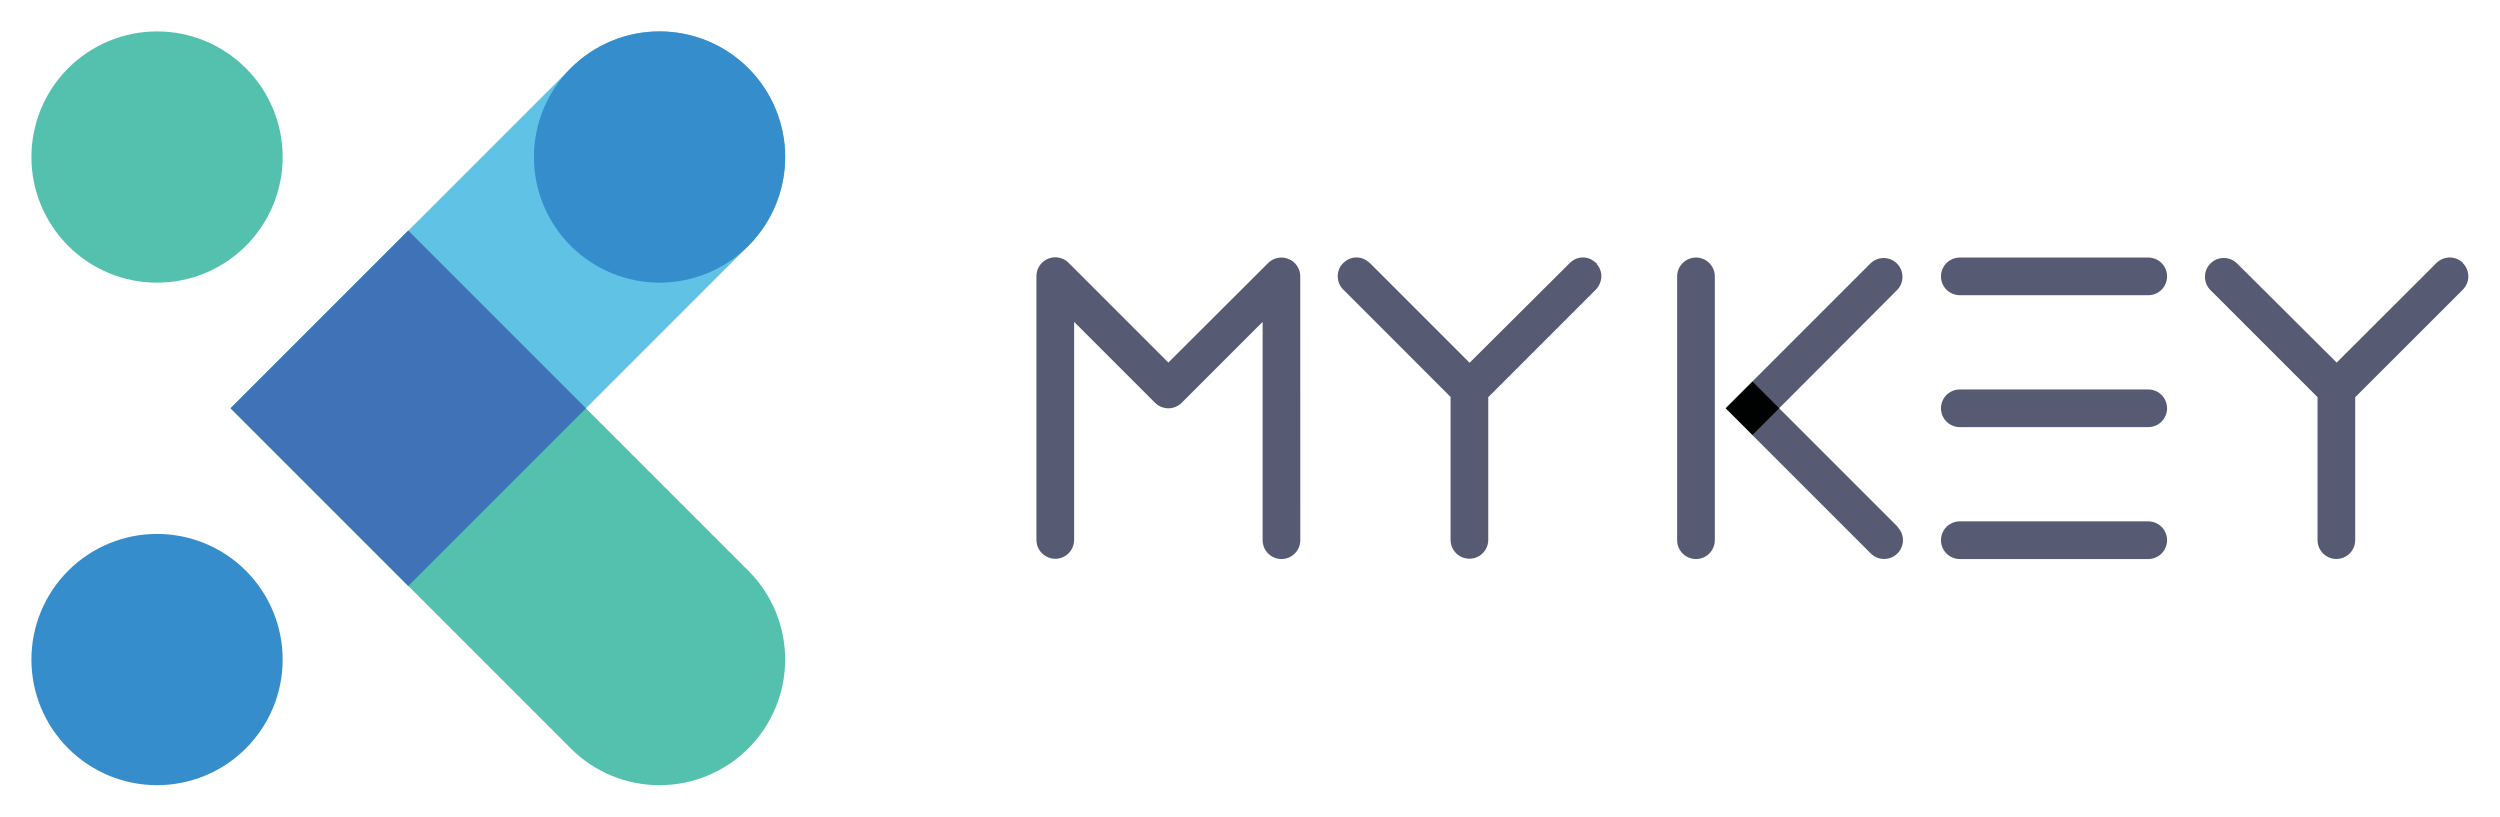 <svg id="图层_1" data-name="图层 1" xmlns="http://www.w3.org/2000/svg" xmlns:xlink="http://www.w3.org/1999/xlink" viewBox="0 0 398 130"><defs><style>.cls-1,.cls-2{fill:none;}.cls-1{clip-rule:evenodd;}.cls-3{clip-path:url(#clip-path);}.cls-4{clip-path:url(#clip-path-2);}.cls-5{fill:#60c3e6;}.cls-6{clip-path:url(#clip-path-3);}.cls-7{fill:#54c1ae;}.cls-8{clip-path:url(#clip-path-5);}.cls-9{fill:#4072b8;}.cls-10{clip-path:url(#clip-path-7);}.cls-11{clip-path:url(#clip-path-9);}.cls-12{fill:#368dcc;}.cls-13{clip-path:url(#clip-path-11);}.cls-14{clip-path:url(#clip-path-13);}.cls-15{fill:#565b73;}.cls-16{clip-path:url(#clip-path-15);}.cls-17{clip-path:url(#clip-path-17);}.cls-18{clip-path:url(#clip-path-19);}.cls-19{fill:#000101;}.cls-20{clip-path:url(#clip-path-21);}.cls-21{clip-path:url(#clip-path-23);}</style><clipPath id="clip-path" transform="translate(-244.93 -232.28)"><path class="cls-1" d="M349.93,237.28a19.92,19.92,0,0,0-14.14,5.86l-54.14,54.14,28.28,28.28,54.14-54.14a20,20,0,0,0-14.14-34.14"/></clipPath><clipPath id="clip-path-2" transform="translate(-244.93 -232.28)"><rect class="cls-2" x="-1136.07" y="-242.72" width="1920" height="1080"/></clipPath><clipPath id="clip-path-3" transform="translate(-244.93 -232.28)"><path class="cls-1" d="M349.93,357.28a19.92,19.92,0,0,1-14.14-5.86l-54.14-54.14L309.93,269l54.14,54.14a20,20,0,0,1-14.14,34.14"/></clipPath><clipPath id="clip-path-5" transform="translate(-244.93 -232.28)"><rect class="cls-2" x="289.93" y="277.28" width="40" height="40" transform="translate(-119.43 306.22) rotate(-45)"/></clipPath><clipPath id="clip-path-7" transform="translate(-244.93 -232.28)"><path class="cls-1" d="M289.93,257.28a20,20,0,1,1-20-20,20,20,0,0,1,20,20"/></clipPath><clipPath id="clip-path-9" transform="translate(-244.93 -232.28)"><path class="cls-1" d="M369.93,257.28a20,20,0,1,1-20-20,20,20,0,0,1,20,20"/></clipPath><clipPath id="clip-path-11" transform="translate(-244.93 -232.28)"><path class="cls-1" d="M289.93,337.28a20,20,0,1,1-20-20,20,20,0,0,1,20,20"/></clipPath><clipPath id="clip-path-13" transform="translate(-244.93 -232.28)"><path class="cls-1" d="M451.93,276.28a3,3,0,0,0-5.12-2.12L430.93,290l-15.88-15.88a3,3,0,0,0-5.12,2.12v42a3,3,0,0,0,6,0V283.52l12.88,12.88a3,3,0,0,0,4.25,0l12.88-12.88v34.76a3,3,0,0,0,6,0Z"/></clipPath><clipPath id="clip-path-15" transform="translate(-244.93 -232.28)"><path class="cls-1" d="M499.17,274.32c0-.05-.07-.12-.11-.17a2.43,2.43,0,0,0-.2-.14,3.17,3.17,0,0,0-.77-.51,2.92,2.92,0,0,0-3.2.6l-16,15.93-15.88-15.88a2.43,2.43,0,0,0-.2-.14,3.17,3.17,0,0,0-.77-.51,2.92,2.92,0,0,0-3.2.6,2.72,2.72,0,0,0-.72,1,2.85,2.85,0,0,0-.22,1,1.26,1.26,0,0,0,0,.31,3.17,3.17,0,0,0,.19.94,3,3,0,0,0,.66,1l17.11,17.12v22.76a3,3,0,1,0,6,0V295.51l17.12-17.12a3.06,3.06,0,0,0,.65-1,2.85,2.85,0,0,0-.53-3.1Z"/></clipPath><clipPath id="clip-path-17" transform="translate(-244.93 -232.28)"><path class="cls-1" d="M514.93,273.28a3,3,0,0,0-3,3v42a3,3,0,1,0,6,0v-42a3,3,0,0,0-3-3m32.12,42.87-18.88-18.88L547,278.4h0a3,3,0,0,0-4.24-4.24l-23.12,23.12,23.12,23.11a3,3,0,0,0,5.12-2.11,3,3,0,0,0-.88-2.12"/></clipPath><clipPath id="clip-path-19" transform="translate(-244.93 -232.28)"><rect class="cls-2" x="520.93" y="294.28" width="6" height="6" transform="translate(-56.75 457.54) rotate(-45)"/></clipPath><clipPath id="clip-path-21" transform="translate(-244.93 -232.28)"><path class="cls-1" d="M586.93,315.28h-30a3,3,0,0,0,0,6h30a3,3,0,0,0,0-6m-30-36h30a3,3,0,0,0,0-6h-30a3,3,0,0,0,0,6m30,15h-30a3,3,0,0,0,0,6h30a3,3,0,0,0,0-6"/></clipPath><clipPath id="clip-path-23" transform="translate(-244.93 -232.28)"><path class="cls-1" d="M637.05,274.15a3,3,0,0,0-4.24,0L616.93,290,601,274.15a3,3,0,0,0-4.24,4.24l17.12,17.12v22.76a3,3,0,0,0,6,0V295.52l17.13-17.12a3,3,0,0,0,0-4.24"/></clipPath></defs><title>MYKEY logo横排</title><g class="cls-3"><g class="cls-4"><rect class="cls-5" x="31.72" width="98.28" height="98.28"/></g></g><g class="cls-6"><g class="cls-4"><rect class="cls-7" x="31.72" y="31.72" width="98.28" height="98.28"/></g></g><g class="cls-8"><g class="cls-4"><rect class="cls-9" x="31.72" y="31.72" width="66.57" height="66.56"/></g></g><g class="cls-10"><g class="cls-4"><rect class="cls-7" width="50" height="50"/></g></g><g class="cls-11"><g class="cls-4"><rect class="cls-12" x="80" width="50" height="50"/></g></g><g class="cls-13"><g class="cls-4"><rect class="cls-12" y="80" width="50" height="50"/></g></g><g class="cls-14"><g class="cls-4"><rect class="cls-15" x="160" y="36" width="52" height="58"/></g></g><g class="cls-16"><g class="cls-4"><rect class="cls-15" x="208.01" y="36" width="51.99" height="58"/></g></g><g class="cls-17"><g class="cls-4"><rect class="cls-15" x="262" y="36" width="46" height="58"/></g></g><g class="cls-18"><g class="cls-4"><rect class="cls-19" x="515.93" y="289.28" width="16" height="16" transform="translate(-301.68 225.27) rotate(-45)"/></g></g><g class="cls-20"><g class="cls-4"><rect class="cls-15" x="304" y="36" width="46" height="58"/></g></g><g class="cls-21"><g class="cls-4"><rect class="cls-15" x="346" y="36" width="52" height="58"/></g></g></svg>